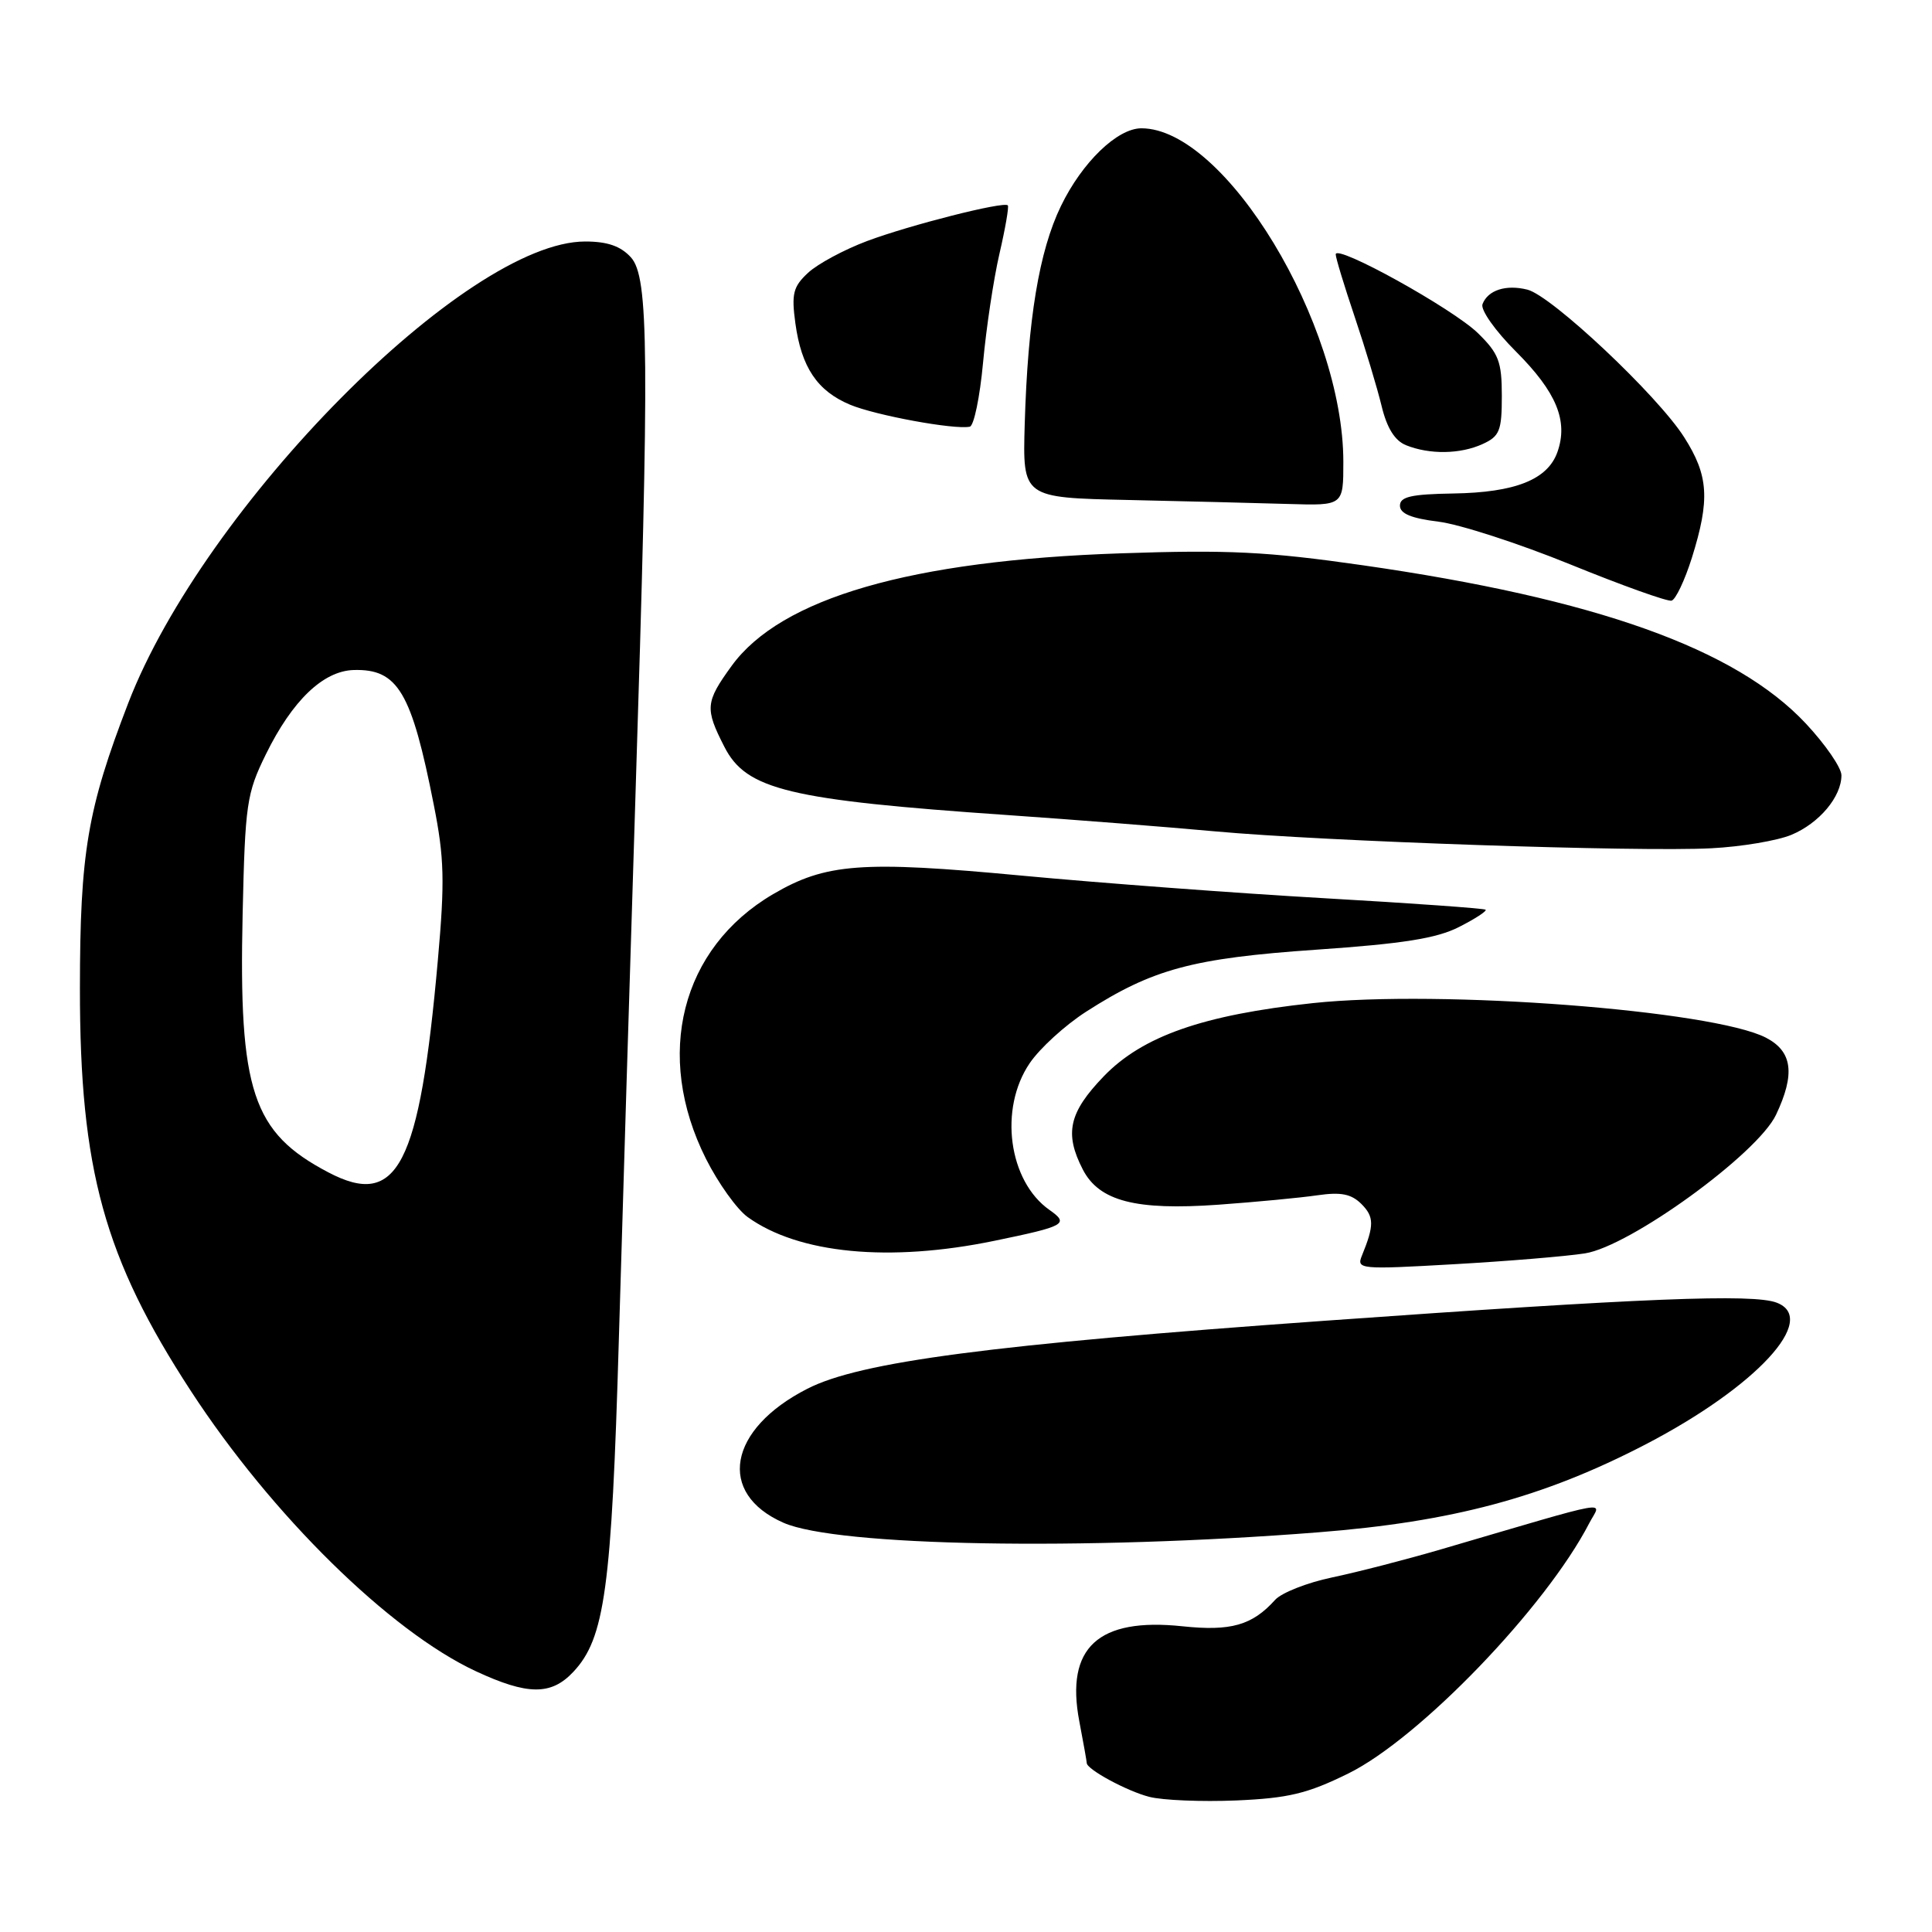 <?xml version="1.0" encoding="UTF-8" standalone="no"?>
<!DOCTYPE svg PUBLIC "-//W3C//DTD SVG 1.1//EN" "http://www.w3.org/Graphics/SVG/1.1/DTD/svg11.dtd" >
<svg xmlns="http://www.w3.org/2000/svg" xmlns:xlink="http://www.w3.org/1999/xlink" version="1.1" viewBox="0 0 256 256">
 <g >
 <path fill="currentColor"
d=" M 178.65 235.00 C 188.09 230.35 204.83 212.97 210.59 201.82 C 212.15 198.82 214.48 198.40 191.00 205.28 C 186.32 206.65 179.80 208.33 176.50 209.02 C 173.20 209.71 169.81 211.05 168.96 211.99 C 165.93 215.36 163.10 216.17 156.68 215.49 C 145.51 214.31 141.16 218.31 143.01 228.06 C 143.56 230.93 144.00 233.43 144.00 233.61 C 144.00 234.45 149.34 237.34 152.28 238.09 C 154.05 238.55 159.24 238.76 163.81 238.57 C 170.71 238.27 173.23 237.67 178.65 235.00 Z  M 75.96 221.54 C 80.14 217.10 81.04 210.52 82.00 177.50 C 82.50 160.45 83.49 128.05 84.20 105.50 C 86.06 46.67 85.98 36.74 83.60 34.10 C 82.24 32.61 80.49 32.00 77.54 32.00 C 61.77 32.00 27.06 67.07 16.99 93.17 C 11.58 107.22 10.60 112.97 10.59 131.00 C 10.58 154.98 13.81 166.70 25.29 184.31 C 36.01 200.76 51.65 216.14 63.06 221.45 C 69.92 224.64 73.03 224.66 75.96 221.54 Z  M 174.56 203.05 C 192.46 201.65 204.51 198.42 218.05 191.39 C 232.71 183.77 241.04 174.76 235.42 172.61 C 232.29 171.41 217.79 171.99 175.50 175.01 C 131.32 178.16 113.98 180.44 106.99 184.01 C 96.47 189.37 94.96 197.89 103.83 201.78 C 110.92 204.89 143.63 205.48 174.56 203.05 Z  M 210.01 166.08 C 215.98 165.15 232.87 152.90 235.33 147.72 C 237.90 142.30 237.51 139.32 234.00 137.50 C 226.97 133.87 190.86 131.11 173.94 132.92 C 159.42 134.48 151.39 137.29 146.25 142.62 C 141.63 147.42 141.01 150.18 143.48 154.97 C 145.65 159.16 150.48 160.41 161.44 159.63 C 166.42 159.27 172.33 158.71 174.57 158.38 C 177.69 157.93 179.05 158.20 180.40 159.54 C 182.09 161.24 182.10 162.36 180.46 166.38 C 179.72 168.18 180.21 168.23 192.59 167.52 C 199.69 167.12 207.53 166.47 210.01 166.08 Z  M 131.78 164.41 C 141.17 162.47 141.70 162.18 139.07 160.33 C 133.63 156.52 132.33 146.92 136.44 140.88 C 137.78 138.90 141.14 135.84 143.91 134.06 C 152.72 128.40 158.02 126.97 174.40 125.84 C 185.90 125.05 190.38 124.34 193.33 122.83 C 195.46 121.75 197.04 120.72 196.85 120.54 C 196.66 120.37 187.05 119.68 175.50 119.02 C 163.95 118.36 145.88 117.01 135.34 116.02 C 114.18 114.03 109.42 114.39 102.44 118.48 C 90.24 125.63 86.64 139.82 93.55 153.56 C 95.17 156.78 97.65 160.24 99.06 161.26 C 105.81 166.13 117.84 167.29 131.78 164.41 Z  M 237.37 110.62 C 241.06 109.08 244.00 105.58 244.00 102.73 C 244.00 101.73 241.88 98.65 239.29 95.88 C 230.00 85.95 211.46 79.33 180.50 74.89 C 167.92 73.09 162.75 72.83 148.50 73.32 C 120.67 74.26 103.46 79.25 96.94 88.24 C 93.46 93.04 93.39 93.88 95.98 98.95 C 98.88 104.65 104.49 106.00 133.50 108.00 C 142.30 108.61 154.68 109.58 161.00 110.16 C 175.44 111.48 217.11 112.91 226.75 112.40 C 230.74 112.20 235.52 111.39 237.37 110.62 Z  M 224.18 73.92 C 226.60 66.19 226.40 63.02 223.17 57.95 C 219.66 52.41 205.61 39.19 202.39 38.38 C 199.55 37.67 197.15 38.44 196.44 40.30 C 196.15 41.04 198.13 43.85 200.89 46.60 C 206.24 51.96 207.82 55.77 206.37 59.89 C 205.08 63.55 200.79 65.26 192.57 65.39 C 187.00 65.48 185.50 65.82 185.50 67.00 C 185.50 68.06 187.01 68.68 190.58 69.12 C 193.38 69.46 201.25 72.01 208.08 74.79 C 214.91 77.57 220.94 79.73 221.49 79.59 C 222.03 79.45 223.24 76.90 224.18 73.92 Z  M 178.00 61.21 C 178.00 42.89 162.33 17.00 151.24 17.00 C 148.05 17.00 143.38 21.51 140.58 27.30 C 137.69 33.26 136.19 42.29 135.78 56.22 C 135.50 65.95 135.50 65.95 149.50 66.25 C 157.20 66.42 166.76 66.66 170.75 66.78 C 178.00 67.00 178.00 67.00 178.00 61.21 Z  M 196.45 58.84 C 198.71 57.81 199.00 57.08 199.00 52.46 C 199.00 47.92 198.59 46.84 195.84 44.15 C 192.53 40.91 177.01 32.31 176.99 33.70 C 176.98 34.14 178.12 37.88 179.51 42.00 C 180.90 46.12 182.50 51.44 183.07 53.80 C 183.77 56.71 184.82 58.39 186.30 58.99 C 189.43 60.25 193.49 60.19 196.45 58.84 Z  M 130.26 48.05 C 130.68 43.49 131.65 37.00 132.43 33.63 C 133.21 30.27 133.71 27.37 133.54 27.21 C 133.00 26.66 120.55 29.82 114.89 31.94 C 111.85 33.08 108.34 34.97 107.07 36.15 C 105.09 37.99 104.86 38.93 105.39 42.83 C 106.19 48.68 108.30 51.81 112.65 53.63 C 116.03 55.04 126.45 56.96 128.50 56.54 C 129.05 56.43 129.84 52.61 130.26 48.05 Z  M 43.50 155.34 C 33.44 150.06 31.62 144.57 32.15 121.10 C 32.48 106.52 32.68 105.14 35.22 99.97 C 38.73 92.82 42.82 88.90 46.87 88.78 C 52.72 88.62 54.53 91.66 57.49 106.70 C 58.87 113.66 58.95 116.78 58.02 127.20 C 55.59 154.54 52.68 160.17 43.50 155.34 Z "/>
</g>
</svg>